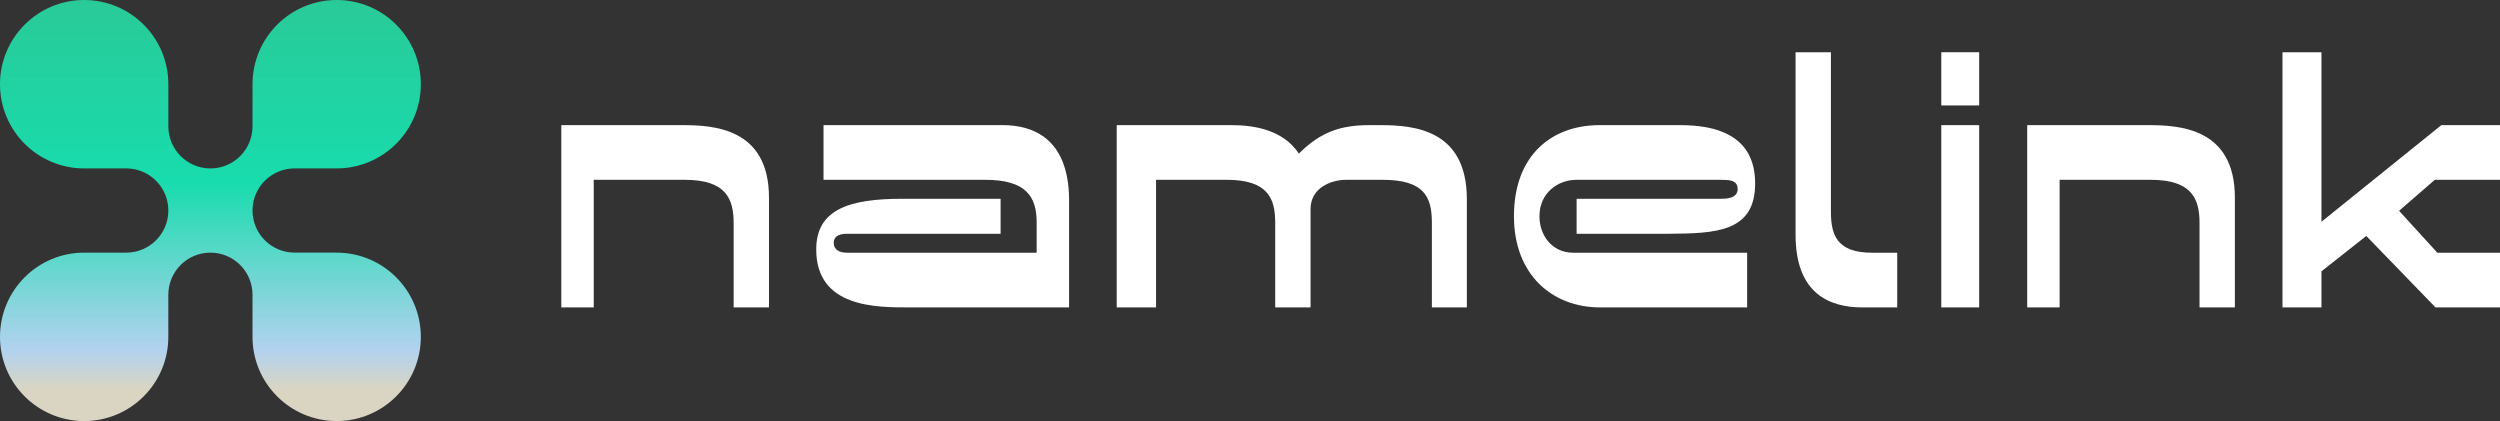 <svg width="380" height="64" viewBox="0 0 380 64" fill="none" xmlns="http://www.w3.org/2000/svg">
<rect x="0" y="0" width="380" height="64" fill="#333333" stroke="none"/>
<path d="M51.176 38.398H44.778C41.246 38.398 38.381 35.532 38.381 31.997C38.381 28.463 41.246 25.596 44.778 25.596H51.176C58.242 25.596 63.969 19.867 63.969 12.798C63.969 5.73 58.242 0 51.176 0C44.111 0 38.383 5.73 38.383 12.801V19.202C38.383 22.736 35.519 25.602 31.986 25.602C28.453 25.602 25.588 22.736 25.588 19.202V12.801C25.588 5.73 19.861 0 12.793 0C5.724 0 0 5.73 0 12.801C0 19.873 5.727 25.599 12.793 25.599H19.19C22.723 25.599 25.588 28.466 25.588 32C25.588 35.534 22.723 38.401 19.19 38.401H12.793C5.727 38.401 0 44.13 0 51.202C0 58.273 5.727 64 12.793 64C19.858 64 25.585 58.27 25.585 51.202V44.801C25.585 41.267 28.45 38.401 31.983 38.401C35.516 38.401 38.381 41.267 38.381 44.801V51.202C38.381 58.27 44.108 64 51.173 64C58.239 64 63.966 58.27 63.966 51.202C63.966 44.133 58.239 38.401 51.173 38.401L51.176 38.398Z" fill="url(#paint0_linear_146_4333)"/>
<path d="M103.705 19.021H85.319V46.725H90.248V27.332H104.093C110.296 27.332 111.514 30.158 111.514 33.87V46.725H116.886V30.047C116.886 19.464 108.468 19.021 103.705 19.021Z" fill="white"/>
<path d="M162.501 46.725V30.214C162.391 21.182 157.185 19.021 152.422 19.021H125.175V27.332H149.764C155.966 27.332 157.572 29.881 157.572 33.815V38.414H128.719C127.39 38.414 126.725 37.804 126.725 36.918C126.725 36.031 127.39 35.533 128.719 35.533H152.09V30.214H137.192C129.273 30.214 124.067 31.71 124.067 37.915C124.067 46.836 133.316 46.725 138.3 46.725H162.501Z" fill="white"/>
<path d="M210.168 27.332C216.426 27.332 217.645 29.881 217.645 33.815V46.725H222.961V30.269C222.961 19.686 214.931 19.021 209.781 19.021H208.175C203.91 19.021 200.809 19.963 197.431 23.343C194.994 19.686 190.563 19.021 187.185 19.021H169.74V46.725H175.721V27.332H186.465C192.668 27.332 193.831 30.103 193.831 33.815V46.725H199.203V31.876C199.147 28.496 202.415 27.332 204.575 27.332H210.168Z" fill="white"/>
<path d="M233.997 32.873C233.997 29.216 236.932 27.332 239.59 27.332H261.521C262.739 27.332 264.124 27.332 264.124 28.718C264.124 30.214 262.296 30.214 261.521 30.214H239.646V35.533H253.657C260.746 35.477 266.782 35.311 266.782 27.887C266.782 20.517 260.801 19.021 255.429 19.021H243.135C235.824 19.021 230.12 23.62 230.12 32.873C230.12 41.794 235.991 46.725 243.19 46.725H265.564V38.414H239.147C235.88 38.414 233.997 35.754 233.997 32.873Z" fill="white"/>
<path d="M284.557 38.414C279.185 38.414 278.299 35.699 278.299 32.153V7.94H272.927V35.699C272.927 44.675 278.133 46.725 283.062 46.725H288.378V38.414H284.557Z" fill="white"/>
<path d="M300.834 46.725V19.021H295.074V46.725H300.834ZM300.834 16.029V7.94H295.074V16.029H300.834Z" fill="white"/>
<path d="M326.521 19.021H308.134V46.725H313.063V27.332H326.908C333.111 27.332 334.329 30.158 334.329 33.87V46.725H339.701V30.047C339.701 19.464 331.283 19.021 326.521 19.021Z" fill="white"/>
<path d="M370.087 27.332H380V19.021H371.084L352.863 33.704V7.94H346.938V46.725H352.863V41.24L359.675 35.865L370.198 46.725H380V38.414H370.474L364.659 32.042L370.087 27.332Z" fill="white"/>
<defs>
<linearGradient id="paint0_linear_146_4333" x1="204.476" y1="64" x2="204.476" y2="-12.488" gradientUnits="userSpaceOnUse">
<stop offset="0.062" stop-color="#D9D5C2"/>
<stop offset="0.141" stop-color="#B2D2EF"/>
<stop offset="0.474" stop-color="#18DCAD"/>
<stop offset="1" stop-color="#31C28E"/>
</linearGradient>
</defs>
</svg>
